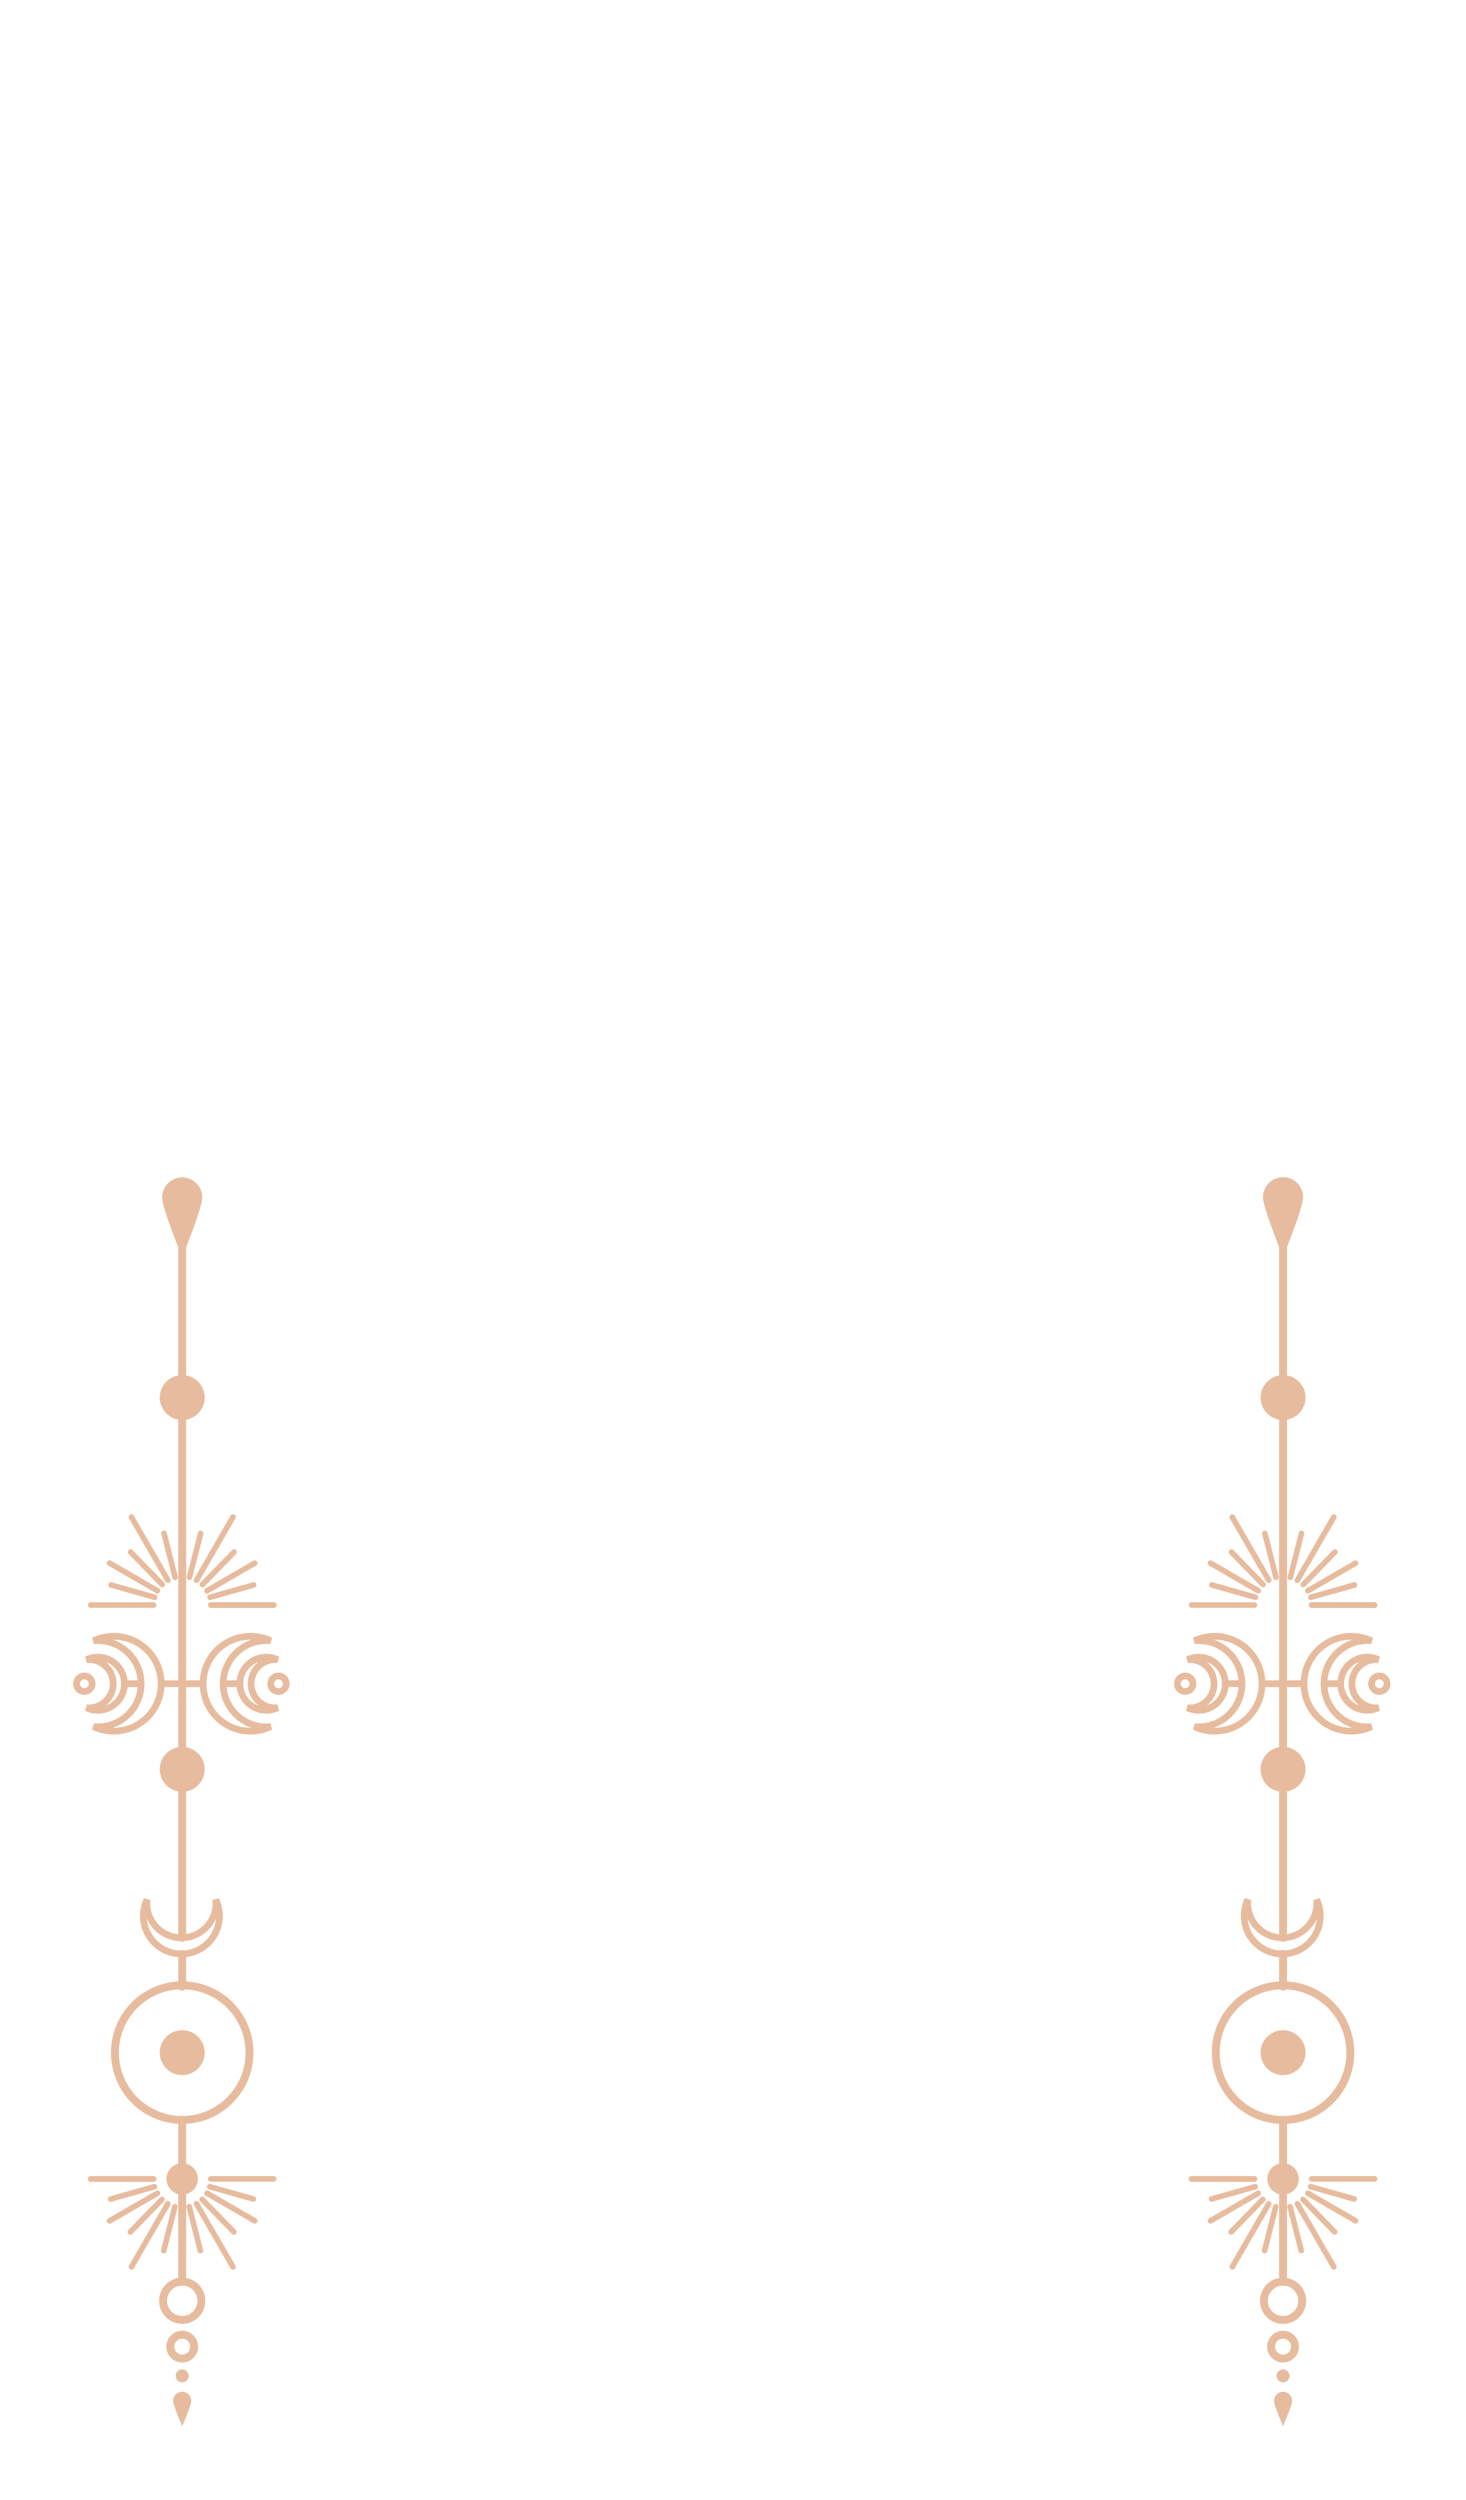 <?xml version="1.0" standalone="no"?>
<!DOCTYPE svg PUBLIC "-//W3C//DTD SVG 1.0//EN" "http://www.w3.org/TR/2001/REC-SVG-20010904/DTD/svg10.dtd">
<svg xmlns="http://www.w3.org/2000/svg" xmlns:xlink="http://www.w3.org/1999/xlink" id="body_3" width="247" height="421">

<defs>
    <clipPath  id="1">

    <path id=""  clip-rule="evenodd" transform="matrix(1 0 0 1 0 0)"  d="M0 316L0 0L0 0L185 0L185 0L185 316L185 316L0 316z" />    </clipPath>
    <clipPath  id="2">

    <path id=""  clip-rule="evenodd" transform="matrix(1 0 0 1 0 0)"  d="M0 0L185 0L185 0L185 316L185 316L0 316z" />    </clipPath>
</defs>

<g transform="matrix(1.333 0 0 1.333 0 0)">
	<g clip-path="url(#1)" >
		<g clip-path="url(#2)" >
    <path id=""  transform="matrix(1 0 0 -1 0 316)"  d="M20.19 139.451C 20.19 141.02 21.461 142.291 23.03 142.291C 24.597 142.291 25.87 141.02 25.87 139.451C 25.87 137.882 24.597 136.611 23.03 136.611C 21.461 136.611 20.19 137.882 20.19 139.451" stroke="none" fill="#E7BC9E" fill-rule="nonzero" />
    <path id=""  transform="matrix(1 0 0 -1 0 316)"  d="M20.19 56.694C 20.19 58.263 21.461 59.533 23.03 59.533C 24.597 59.533 25.87 58.263 25.87 56.694C 25.87 55.124 24.597 53.853 23.03 53.853C 21.461 53.853 20.19 55.124 20.19 56.694" stroke="none" fill="#E7BC9E" fill-rule="nonzero" />
    <path id=""  transform="matrix(1 0 0 -1 0 316)"  d="M20.19 92.483C 20.19 94.052 21.461 95.322 23.03 95.322C 24.597 95.322 25.87 94.052 25.87 92.483C 25.87 90.913 24.597 89.642 23.03 89.642C 21.461 89.642 20.19 90.913 20.19 92.483" stroke="none" fill="#E7BC9E" fill-rule="nonzero" />
    <path id=""  transform="matrix(1 0 0 -1 0 316)"  d="M14.526 56.694C 14.526 61.392 18.331 65.198 23.03 65.198C 27.724 65.198 31.534 61.392 31.534 56.694C 31.534 51.995 27.724 48.19 23.03 48.19C 18.331 48.19 14.526 51.995 14.526 56.694" stroke="#E7BC9E" stroke-width="1" fill="none" />
    <path id=""  transform="matrix(1 0 0 -1 0 316)"  d="M21.045 40.743C 21.045 41.84 21.933 42.727 23.029 42.727C 24.125 42.727 25.014 41.84 25.014 40.743C 25.014 39.646 24.125 38.759 23.029 38.759C 21.933 38.759 21.045 39.646 21.045 40.743" stroke="none" fill="#E7BC9E" fill-rule="nonzero" />
    <path id=""  transform="matrix(1 0 0 -1 0 316)"  d="M14.381 109.288C 13.468 109.288 12.604 109.084 11.829 108.719C 12.013 108.737 12.198 108.747 12.386 108.747C 15.396 108.747 17.835 106.307 17.835 103.298C 17.835 100.289 15.396 97.849 12.386 97.849C 12.198 97.849 12.013 97.858 11.829 97.876C 12.604 97.512 13.468 97.307 14.381 97.307C 17.69 97.307 20.372 99.988 20.372 103.298C 20.372 106.606 17.69 109.288 14.381 109.288z" stroke="#E7BC9E" stroke-width="0.85" stroke-linecap="round" fill="none" />
    <path id=""  transform="matrix(1 0 0 -1 0 316)"  d="M12.372 106.655C 11.86 106.655 11.376 106.539 10.942 106.335C 11.045 106.345 11.148 106.351 11.255 106.351C 12.941 106.351 14.308 104.984 14.308 103.298C 14.308 101.611 12.941 100.244 11.255 100.244C 11.148 100.244 11.045 100.25 10.942 100.259C 11.376 100.055 11.86 99.94 12.372 99.94C 14.226 99.94 15.728 101.443 15.728 103.298C 15.728 105.152 14.226 106.655 12.372 106.655z" stroke="#E7BC9E" stroke-width="0.85" stroke-linecap="round" fill="none" />
    <path id=""  transform="matrix(1 0 0 -1 0 316)"  d="M11.644 103.298C 11.644 102.754 11.203 102.313 10.659 102.313C 10.115 102.313 9.673 102.754 9.673 103.298C 9.673 103.842 10.115 104.282 10.659 104.282C 11.203 104.282 11.644 103.842 11.644 103.298z" stroke="#E7BC9E" stroke-width="0.85" stroke-linecap="round" fill="none" />
    <path id=""  transform="matrix(1 0 0 -1 0 316)"  d="M36.184 103.298C 36.184 102.754 35.743 102.313 35.199 102.313C 34.655 102.313 34.214 102.754 34.214 103.298C 34.214 103.842 34.655 104.282 35.199 104.282C 35.743 104.282 36.184 103.842 36.184 103.298z" stroke="#E7BC9E" stroke-width="0.85" stroke-linecap="round" fill="none" />
    <path id=""  transform="matrix(1 0 0 -1 0 316)"  d="M31.662 97.307C 32.575 97.307 33.439 97.512 34.214 97.876C 34.031 97.859 33.846 97.849 33.657 97.849C 30.647 97.849 28.208 100.289 28.208 103.298C 28.208 106.307 30.647 108.747 33.657 108.747C 33.846 108.747 34.031 108.738 34.214 108.719C 33.439 109.084 32.575 109.288 31.662 109.288C 28.353 109.288 25.671 106.607 25.671 103.298C 25.671 99.989 28.353 97.307 31.662 97.307z" stroke="#E7BC9E" stroke-width="0.85" stroke-linecap="round" fill="none" />
    <path id=""  transform="matrix(1 0 0 -1 0 316)"  d="M27.737 73.972C 27.737 74.704 27.573 75.398 27.28 76.019C 27.295 75.872 27.302 75.724 27.302 75.573C 27.302 73.158 25.343 71.2 22.929 71.2C 20.513 71.2 18.555 73.158 18.555 75.573C 18.555 75.724 18.563 75.872 18.578 76.019C 18.285 75.398 18.121 74.704 18.121 73.972C 18.121 71.317 20.273 69.163 22.929 69.163C 25.585 69.163 27.737 71.317 27.737 73.972z" stroke="#E7BC9E" stroke-width="0.85" stroke-linecap="round" fill="none" />
    <path id=""  transform="matrix(1 0 0 -1 0 316)"  d="M33.671 99.941C 34.183 99.941 34.667 100.056 35.101 100.26C 34.998 100.25 34.895 100.245 34.788 100.245C 33.103 100.245 31.735 101.611 31.735 103.297C 31.735 104.984 33.103 106.35 34.788 106.35C 34.895 106.35 34.998 106.346 35.101 106.335C 34.667 106.54 34.183 106.656 33.671 106.656C 31.817 106.656 30.314 105.153 30.314 103.297C 30.314 101.444 31.817 99.941 33.671 99.941z" stroke="#E7BC9E" stroke-width="0.85" stroke-linecap="round" fill="none" />
    <path id=""  transform="matrix(1 0 0 -1 0 316)"  d="M30.314 103.298L28.209 103.298" stroke="#E7BC9E" stroke-width="0.85" stroke-linecap="round" fill="none" />
    <path id=""  transform="matrix(1 0 0 -1 0 316)"  d="M25.671 103.298L20.372 103.298" stroke="#E7BC9E" stroke-width="0.85" stroke-linecap="round" fill="none" />
    <path id=""  transform="matrix(1 0 0 -1 0 316)"  d="M17.835 103.298L15.73 103.298" stroke="#E7BC9E" stroke-width="0.85" stroke-linecap="round" fill="none" />
    <path id=""  transform="matrix(1 0 0 -1 0 316)"  d="M23.03 27.767L23.03 48.19" stroke="#E7BC9E" stroke-width="1" stroke-linecap="round" fill="none" />
    <path id=""  transform="matrix(1 0 0 -1 0 316)"  d="M23.03 71.199L23.03 166.77" stroke="#E7BC9E" stroke-width="1" stroke-linecap="round" fill="none" />
    <path id=""  transform="matrix(1 0 0 -1 0 316)"  d="M23.03 65.038L23.03 69.164" stroke="#E7BC9E" stroke-width="1" stroke-linecap="round" fill="none" />
    <path id=""  transform="matrix(1 0 0 -1 0 316)"  d="M20.609 25.347C 20.609 26.683 21.693 27.767 23.03 27.767C 24.366 27.767 25.45 26.683 25.45 25.347C 25.45 24.01 24.366 22.926 23.03 22.926C 21.693 22.926 20.609 24.01 20.609 25.347z" stroke="#E7BC9E" stroke-width="1" stroke-linecap="round" fill="none" />
    <path id=""  transform="matrix(1 0 0 -1 0 316)"  d="M21.523 19.554C 21.523 20.386 22.198 21.061 23.029 21.061C 23.862 21.061 24.537 20.386 24.537 19.554C 24.537 18.722 23.862 18.048 23.029 18.048C 22.198 18.048 21.523 18.722 21.523 19.554z" stroke="#E7BC9E" stroke-width="1" stroke-linecap="round" fill="none" />
    <path id=""  transform="matrix(1 0 0 -1 0 316)"  d="M19.407 113.236L11.466 113.236" stroke="#E7BC9E" stroke-width="0.709" stroke-linecap="round" fill="none" />
    <path id=""  transform="matrix(1 0 0 -1 0 316)"  d="M26.653 113.236L34.592 113.236" stroke="#E7BC9E" stroke-width="0.709" stroke-linecap="round" fill="none" />
    <path id=""  transform="matrix(1 0 0 -1 0 316)"  d="M26.167 115.047L32.197 118.529" stroke="#E7BC9E" stroke-width="0.709" stroke-linecap="round" fill="none" />
    <path id=""  transform="matrix(1 0 0 -1 0 316)"  d="M24.841 116.373L29.445 124.347" stroke="#E7BC9E" stroke-width="0.709" stroke-linecap="round" fill="none" />
    <path id=""  transform="matrix(1 0 0 -1 0 316)"  d="M21.218 116.373L16.614 124.347" stroke="#E7BC9E" stroke-width="0.709" stroke-linecap="round" fill="none" />
    <path id=""  transform="matrix(1 0 0 -1 0 316)"  d="M19.892 115.047L13.861 118.529" stroke="#E7BC9E" stroke-width="0.709" stroke-linecap="round" fill="none" />
    <path id=""  transform="matrix(1 0 0 -1 0 316)"  d="M26.653 113.236L34.592 113.236" stroke="#E7BC9E" stroke-width="0.709" stroke-linecap="round" fill="none" />
    <path id=""  transform="matrix(1 0 0 -1 0 316)"  d="M22.137 116.748L20.73 122.291" stroke="#E7BC9E" stroke-width="0.709" stroke-linecap="round" fill="none" />
    <path id=""  transform="matrix(1 0 0 -1 0 316)"  d="M20.501 115.831L16.511 119.928" stroke="#E7BC9E" stroke-width="0.709" stroke-linecap="round" fill="none" />
    <path id=""  transform="matrix(1 0 0 -1 0 316)"  d="M19.541 114.22L14.038 115.772" stroke="#E7BC9E" stroke-width="0.709" stroke-linecap="round" fill="none" />
    <path id=""  transform="matrix(1 0 0 -1 0 316)"  d="M23.953 116.748L25.36 122.291" stroke="#E7BC9E" stroke-width="0.709" stroke-linecap="round" fill="none" />
    <path id=""  transform="matrix(1 0 0 -1 0 316)"  d="M25.59 115.831L29.58 119.928" stroke="#E7BC9E" stroke-width="0.709" stroke-linecap="round" fill="none" />
    <path id=""  transform="matrix(1 0 0 -1 0 316)"  d="M26.549 114.22L32.053 115.772" stroke="#E7BC9E" stroke-width="0.709" stroke-linecap="round" fill="none" />
    <path id=""  transform="matrix(1 0 0 -1 0 316)"  d="M26.653 40.743L34.592 40.743" stroke="#E7BC9E" stroke-width="0.709" stroke-linecap="round" fill="none" />
    <path id=""  transform="matrix(1 0 0 -1 0 316)"  d="M19.407 40.743L11.466 40.743" stroke="#E7BC9E" stroke-width="0.709" stroke-linecap="round" fill="none" />
    <path id=""  transform="matrix(1 0 0 -1 0 316)"  d="M19.892 38.932L13.861 35.45" stroke="#E7BC9E" stroke-width="0.709" stroke-linecap="round" fill="none" />
    <path id=""  transform="matrix(1 0 0 -1 0 316)"  d="M21.218 37.606L16.614 29.632" stroke="#E7BC9E" stroke-width="0.709" stroke-linecap="round" fill="none" />
    <path id=""  transform="matrix(1 0 0 -1 0 316)"  d="M24.84 37.606L29.444 29.632" stroke="#E7BC9E" stroke-width="0.709" stroke-linecap="round" fill="none" />
    <path id=""  transform="matrix(1 0 0 -1 0 316)"  d="M26.167 38.932L32.197 35.45" stroke="#E7BC9E" stroke-width="0.709" stroke-linecap="round" fill="none" />
    <path id=""  transform="matrix(1 0 0 -1 0 316)"  d="M19.407 40.743L11.466 40.743" stroke="#E7BC9E" stroke-width="0.709" stroke-linecap="round" fill="none" />
    <path id=""  transform="matrix(1 0 0 -1 0 316)"  d="M23.921 37.231L25.328 31.688" stroke="#E7BC9E" stroke-width="0.709" stroke-linecap="round" fill="none" />
    <path id=""  transform="matrix(1 0 0 -1 0 316)"  d="M25.558 38.148L29.548 34.051" stroke="#E7BC9E" stroke-width="0.709" stroke-linecap="round" fill="none" />
    <path id=""  transform="matrix(1 0 0 -1 0 316)"  d="M26.517 39.759L32.021 38.206" stroke="#E7BC9E" stroke-width="0.709" stroke-linecap="round" fill="none" />
    <path id=""  transform="matrix(1 0 0 -1 0 316)"  d="M22.105 37.231L20.698 31.688" stroke="#E7BC9E" stroke-width="0.709" stroke-linecap="round" fill="none" />
    <path id=""  transform="matrix(1 0 0 -1 0 316)"  d="M20.468 38.148L16.478 34.051" stroke="#E7BC9E" stroke-width="0.709" stroke-linecap="round" fill="none" />
    <path id=""  transform="matrix(1 0 0 -1 0 316)"  d="M19.509 39.759L14.005 38.206" stroke="#E7BC9E" stroke-width="0.709" stroke-linecap="round" fill="none" />
    <path id=""  transform="matrix(1 0 0 -1 0 316)"  d="M22.383 12.709C 22.383 13.065 22.672 13.355 23.029 13.355C 23.386 13.355 23.676 13.065 23.676 12.709C 23.676 12.352 23.029 10.794 23.029 10.794C 23.029 10.794 22.383 12.352 22.383 12.709" stroke="none" fill="#E7BC9E" fill-rule="nonzero" />
    <path id=""  transform="matrix(1 0 0 -1 0 316)"  d="M22.383 12.709C 22.383 13.065 22.672 13.355 23.029 13.355C 23.386 13.355 23.676 13.065 23.676 12.709C 23.676 12.352 23.029 10.794 23.029 10.794C 23.029 10.794 22.383 12.352 22.383 12.709z" stroke="#E7BC9E" stroke-width="1" stroke-linecap="round" fill="none" />
    <path id=""  transform="matrix(1 0 0 -1 0 316)"  d="M22.706 15.86C 22.706 16.038 22.851 16.183 23.029 16.183C 23.208 16.183 23.352 16.038 23.352 15.86C 23.352 15.681 23.208 15.536 23.029 15.536C 22.851 15.536 22.706 15.681 22.706 15.86" stroke="none" fill="#E7BC9E" fill-rule="nonzero" />
    <path id=""  transform="matrix(1 0 0 -1 0 316)"  d="M22.706 15.86C 22.706 16.038 22.851 16.183 23.029 16.183C 23.208 16.183 23.352 16.038 23.352 15.86C 23.352 15.681 23.208 15.536 23.029 15.536C 22.851 15.536 22.706 15.681 22.706 15.86z" stroke="#E7BC9E" stroke-width="1" stroke-linecap="round" fill="none" />
    <path id=""  transform="matrix(1 0 0 -1 0 316)"  d="M159.332 139.451C 159.332 141.02 160.603 142.291 162.172 142.291C 163.74 142.291 165.012 141.02 165.012 139.451C 165.012 137.882 163.74 136.611 162.172 136.611C 160.603 136.611 159.332 137.882 159.332 139.451" stroke="none" fill="#E7BC9E" fill-rule="nonzero" />
    <path id=""  transform="matrix(1 0 0 -1 0 316)"  d="M159.332 56.694C 159.332 58.263 160.603 59.533 162.172 59.533C 163.74 59.533 165.012 58.263 165.012 56.694C 165.012 55.124 163.74 53.853 162.172 53.853C 160.603 53.853 159.332 55.124 159.332 56.694" stroke="none" fill="#E7BC9E" fill-rule="nonzero" />
    <path id=""  transform="matrix(1 0 0 -1 0 316)"  d="M159.332 92.483C 159.332 94.052 160.603 95.322 162.172 95.322C 163.74 95.322 165.012 94.052 165.012 92.483C 165.012 90.913 163.74 89.642 162.172 89.642C 160.603 89.642 159.332 90.913 159.332 92.483" stroke="none" fill="#E7BC9E" fill-rule="nonzero" />
    <path id=""  transform="matrix(1 0 0 -1 0 316)"  d="M153.668 56.694C 153.668 61.392 157.473 65.198 162.172 65.198C 166.867 65.198 170.676 61.392 170.676 56.694C 170.676 51.995 166.867 48.19 162.172 48.19C 157.473 48.19 153.668 51.995 153.668 56.694" stroke="#E7BC9E" stroke-width="1" fill="none" />
    <path id=""  transform="matrix(1 0 0 -1 0 316)"  d="M160.188 40.743C 160.188 41.84 161.076 42.727 162.172 42.727C 163.268 42.727 164.157 41.84 164.157 40.743C 164.157 39.646 163.268 38.759 162.172 38.759C 161.076 38.759 160.188 39.646 160.188 40.743" stroke="none" fill="#E7BC9E" fill-rule="nonzero" />
    <path id=""  transform="matrix(1 0 0 -1 0 316)"  d="M153.524 109.288C 152.612 109.288 151.747 109.084 150.972 108.719C 151.156 108.737 151.341 108.747 151.53 108.747C 154.539 108.747 156.979 106.307 156.979 103.298C 156.979 100.289 154.539 97.849 151.53 97.849C 151.341 97.849 151.156 97.858 150.972 97.876C 151.747 97.512 152.612 97.307 153.524 97.307C 156.833 97.307 159.515 99.988 159.515 103.298C 159.515 106.606 156.833 109.288 153.524 109.288z" stroke="#E7BC9E" stroke-width="0.85" stroke-linecap="round" fill="none" />
    <path id=""  transform="matrix(1 0 0 -1 0 316)"  d="M151.515 106.655C 151.004 106.655 150.52 106.539 150.085 106.335C 150.188 106.345 150.292 106.351 150.398 106.351C 152.084 106.351 153.451 104.984 153.451 103.298C 153.451 101.611 152.084 100.244 150.398 100.244C 150.292 100.244 150.188 100.25 150.085 100.259C 150.52 100.055 151.004 99.94 151.515 99.94C 153.369 99.94 154.872 101.443 154.872 103.298C 154.872 105.152 153.369 106.655 151.515 106.655z" stroke="#E7BC9E" stroke-width="0.85" stroke-linecap="round" fill="none" />
    <path id=""  transform="matrix(1 0 0 -1 0 316)"  d="M150.786 103.298C 150.786 102.754 150.345 102.313 149.801 102.313C 149.257 102.313 148.815 102.754 148.815 103.298C 148.815 103.842 149.257 104.282 149.801 104.282C 150.345 104.282 150.786 103.842 150.786 103.298z" stroke="#E7BC9E" stroke-width="0.85" stroke-linecap="round" fill="none" />
    <path id=""  transform="matrix(1 0 0 -1 0 316)"  d="M175.326 103.298C 175.326 102.754 174.886 102.313 174.342 102.313C 173.798 102.313 173.356 102.754 173.356 103.298C 173.356 103.842 173.798 104.282 174.342 104.282C 174.886 104.282 175.326 103.842 175.326 103.298z" stroke="#E7BC9E" stroke-width="0.85" stroke-linecap="round" fill="none" />
    <path id=""  transform="matrix(1 0 0 -1 0 316)"  d="M170.806 97.307C 171.718 97.307 172.582 97.512 173.357 97.876C 173.174 97.859 172.989 97.849 172.8 97.849C 169.791 97.849 167.351 100.289 167.351 103.298C 167.351 106.307 169.791 108.747 172.8 108.747C 172.989 108.747 173.174 108.738 173.357 108.719C 172.582 109.084 171.718 109.288 170.806 109.288C 167.496 109.288 164.815 106.607 164.815 103.298C 164.815 99.989 167.496 97.307 170.806 97.307z" stroke="#E7BC9E" stroke-width="0.85" stroke-linecap="round" fill="none" />
    <path id=""  transform="matrix(1 0 0 -1 0 316)"  d="M166.879 73.972C 166.879 74.704 166.715 75.398 166.422 76.019C 166.437 75.872 166.444 75.724 166.444 75.573C 166.444 73.158 164.485 71.2 162.071 71.2C 159.656 71.2 157.697 73.158 157.697 75.573C 157.697 75.724 157.705 75.872 157.72 76.019C 157.427 75.398 157.263 74.704 157.263 73.972C 157.263 71.317 159.415 69.163 162.071 69.163C 164.727 69.163 166.879 71.317 166.879 73.972z" stroke="#E7BC9E" stroke-width="0.85" stroke-linecap="round" fill="none" />
    <path id=""  transform="matrix(1 0 0 -1 0 316)"  d="M172.814 99.941C 173.326 99.941 173.81 100.056 174.244 100.26C 174.141 100.25 174.038 100.245 173.932 100.245C 172.246 100.245 170.878 101.611 170.878 103.297C 170.878 104.984 172.246 106.35 173.932 106.35C 174.038 106.35 174.141 106.346 174.244 106.335C 173.81 106.54 173.326 106.656 172.814 106.656C 170.96 106.656 169.458 105.153 169.458 103.297C 169.458 101.444 170.96 99.941 172.814 99.941z" stroke="#E7BC9E" stroke-width="0.85" stroke-linecap="round" fill="none" />
    <path id=""  transform="matrix(1 0 0 -1 0 316)"  d="M169.457 103.298L167.351 103.298" stroke="#E7BC9E" stroke-width="0.85" stroke-linecap="round" fill="none" />
    <path id=""  transform="matrix(1 0 0 -1 0 316)"  d="M164.815 103.298L159.515 103.298" stroke="#E7BC9E" stroke-width="0.85" stroke-linecap="round" fill="none" />
    <path id=""  transform="matrix(1 0 0 -1 0 316)"  d="M156.978 103.298L154.873 103.298" stroke="#E7BC9E" stroke-width="0.85" stroke-linecap="round" fill="none" />
    <path id=""  transform="matrix(1 0 0 -1 0 316)"  d="M162.172 27.767L162.172 48.19" stroke="#E7BC9E" stroke-width="1" stroke-linecap="round" fill="none" />
    <path id=""  transform="matrix(1 0 0 -1 0 316)"  d="M162.172 71.199L162.172 166.77" stroke="#E7BC9E" stroke-width="1" stroke-linecap="round" fill="none" />
    <path id=""  transform="matrix(1 0 0 -1 0 316)"  d="M162.172 65.038L162.172 69.164" stroke="#E7BC9E" stroke-width="1" stroke-linecap="round" fill="none" />
    <path id=""  transform="matrix(1 0 0 -1 0 316)"  d="M159.752 25.347C 159.752 26.683 160.835 27.767 162.172 27.767C 163.509 27.767 164.592 26.683 164.592 25.347C 164.592 24.01 163.509 22.926 162.172 22.926C 160.835 22.926 159.752 24.01 159.752 25.347z" stroke="#E7BC9E" stroke-width="1" stroke-linecap="round" fill="none" />
    <path id=""  transform="matrix(1 0 0 -1 0 316)"  d="M160.665 19.554C 160.665 20.386 161.34 21.061 162.172 21.061C 163.004 21.061 163.679 20.386 163.679 19.554C 163.679 18.722 163.004 18.048 162.172 18.048C 161.34 18.048 160.665 18.722 160.665 19.554z" stroke="#E7BC9E" stroke-width="1" stroke-linecap="round" fill="none" />
    <path id=""  transform="matrix(1 0 0 -1 0 316)"  d="M158.549 113.236L150.609 113.236" stroke="#E7BC9E" stroke-width="0.709" stroke-linecap="round" fill="none" />
    <path id=""  transform="matrix(1 0 0 -1 0 316)"  d="M165.795 113.236L173.735 113.236" stroke="#E7BC9E" stroke-width="0.709" stroke-linecap="round" fill="none" />
    <path id=""  transform="matrix(1 0 0 -1 0 316)"  d="M165.31 115.047L171.341 118.529" stroke="#E7BC9E" stroke-width="0.709" stroke-linecap="round" fill="none" />
    <path id=""  transform="matrix(1 0 0 -1 0 316)"  d="M163.984 116.373L168.588 124.347" stroke="#E7BC9E" stroke-width="0.709" stroke-linecap="round" fill="none" />
    <path id=""  transform="matrix(1 0 0 -1 0 316)"  d="M160.361 116.373L155.757 124.347" stroke="#E7BC9E" stroke-width="0.709" stroke-linecap="round" fill="none" />
    <path id=""  transform="matrix(1 0 0 -1 0 316)"  d="M159.034 115.047L153.003 118.529" stroke="#E7BC9E" stroke-width="0.709" stroke-linecap="round" fill="none" />
    <path id=""  transform="matrix(1 0 0 -1 0 316)"  d="M165.795 113.236L173.735 113.236" stroke="#E7BC9E" stroke-width="0.709" stroke-linecap="round" fill="none" />
    <path id=""  transform="matrix(1 0 0 -1 0 316)"  d="M161.28 116.748L159.874 122.291" stroke="#E7BC9E" stroke-width="0.709" stroke-linecap="round" fill="none" />
    <path id=""  transform="matrix(1 0 0 -1 0 316)"  d="M159.644 115.831L155.654 119.928" stroke="#E7BC9E" stroke-width="0.709" stroke-linecap="round" fill="none" />
    <path id=""  transform="matrix(1 0 0 -1 0 316)"  d="M158.685 114.22L153.181 115.772" stroke="#E7BC9E" stroke-width="0.709" stroke-linecap="round" fill="none" />
    <path id=""  transform="matrix(1 0 0 -1 0 316)"  d="M163.097 116.748L164.504 122.291" stroke="#E7BC9E" stroke-width="0.709" stroke-linecap="round" fill="none" />
    <path id=""  transform="matrix(1 0 0 -1 0 316)"  d="M164.733 115.831L168.723 119.928" stroke="#E7BC9E" stroke-width="0.709" stroke-linecap="round" fill="none" />
    <path id=""  transform="matrix(1 0 0 -1 0 316)"  d="M165.692 114.22L171.197 115.772" stroke="#E7BC9E" stroke-width="0.709" stroke-linecap="round" fill="none" />
    <path id=""  transform="matrix(1 0 0 -1 0 316)"  d="M165.795 40.743L173.735 40.743" stroke="#E7BC9E" stroke-width="0.709" stroke-linecap="round" fill="none" />
    <path id=""  transform="matrix(1 0 0 -1 0 316)"  d="M158.549 40.743L150.609 40.743" stroke="#E7BC9E" stroke-width="0.709" stroke-linecap="round" fill="none" />
    <path id=""  transform="matrix(1 0 0 -1 0 316)"  d="M159.034 38.932L153.003 35.45" stroke="#E7BC9E" stroke-width="0.709" stroke-linecap="round" fill="none" />
    <path id=""  transform="matrix(1 0 0 -1 0 316)"  d="M160.361 37.606L155.757 29.632" stroke="#E7BC9E" stroke-width="0.709" stroke-linecap="round" fill="none" />
    <path id=""  transform="matrix(1 0 0 -1 0 316)"  d="M163.984 37.606L168.588 29.632" stroke="#E7BC9E" stroke-width="0.709" stroke-linecap="round" fill="none" />
    <path id=""  transform="matrix(1 0 0 -1 0 316)"  d="M165.31 38.932L171.341 35.45" stroke="#E7BC9E" stroke-width="0.709" stroke-linecap="round" fill="none" />
    <path id=""  transform="matrix(1 0 0 -1 0 316)"  d="M158.549 40.743L150.609 40.743" stroke="#E7BC9E" stroke-width="0.709" stroke-linecap="round" fill="none" />
    <path id=""  transform="matrix(1 0 0 -1 0 316)"  d="M163.064 37.231L164.471 31.688" stroke="#E7BC9E" stroke-width="0.709" stroke-linecap="round" fill="none" />
    <path id=""  transform="matrix(1 0 0 -1 0 316)"  d="M164.701 38.148L168.69 34.051" stroke="#E7BC9E" stroke-width="0.709" stroke-linecap="round" fill="none" />
    <path id=""  transform="matrix(1 0 0 -1 0 316)"  d="M165.659 39.759L171.163 38.206" stroke="#E7BC9E" stroke-width="0.709" stroke-linecap="round" fill="none" />
    <path id=""  transform="matrix(1 0 0 -1 0 316)"  d="M161.247 37.231L159.84 31.688" stroke="#E7BC9E" stroke-width="0.709" stroke-linecap="round" fill="none" />
    <path id=""  transform="matrix(1 0 0 -1 0 316)"  d="M159.612 38.148L155.621 34.051" stroke="#E7BC9E" stroke-width="0.709" stroke-linecap="round" fill="none" />
    <path id=""  transform="matrix(1 0 0 -1 0 316)"  d="M158.653 39.759L153.148 38.206" stroke="#E7BC9E" stroke-width="0.709" stroke-linecap="round" fill="none" />
    <path id=""  transform="matrix(1 0 0 -1 0 316)"  d="M161.526 12.709C 161.526 13.065 161.815 13.355 162.172 13.355C 162.529 13.355 162.819 13.065 162.819 12.709C 162.819 12.352 162.172 10.794 162.172 10.794C 162.172 10.794 161.526 12.352 161.526 12.709" stroke="none" fill="#E7BC9E" fill-rule="nonzero" />
    <path id=""  transform="matrix(1 0 0 -1 0 316)"  d="M161.526 12.709C 161.526 13.065 161.815 13.355 162.172 13.355C 162.529 13.355 162.819 13.065 162.819 12.709C 162.819 12.352 162.172 10.794 162.172 10.794C 162.172 10.794 161.526 12.352 161.526 12.709z" stroke="#E7BC9E" stroke-width="1" stroke-linecap="round" fill="none" />
    <path id=""  transform="matrix(1 0 0 -1 0 316)"  d="M161.849 15.86C 161.849 16.038 161.994 16.183 162.172 16.183C 162.351 16.183 162.495 16.038 162.495 15.86C 162.495 15.681 162.351 15.536 162.172 15.536C 161.994 15.536 161.849 15.681 161.849 15.86" stroke="none" fill="#E7BC9E" fill-rule="nonzero" />
    <path id=""  transform="matrix(1 0 0 -1 0 316)"  d="M161.849 15.86C 161.849 16.038 161.994 16.183 162.172 16.183C 162.351 16.183 162.495 16.038 162.495 15.86C 162.495 15.681 162.351 15.536 162.172 15.536C 161.994 15.536 161.849 15.681 161.849 15.86z" stroke="#E7BC9E" stroke-width="1" stroke-linecap="round" fill="none" />
    <path id=""  transform="matrix(1 0 0 -1 0 316)"  d="M20.491 164.724C 20.491 166.124 21.627 167.259 23.03 167.259C 24.43 167.259 25.567 166.124 25.567 164.724C 25.567 163.321 23.03 157.206 23.03 157.206C 23.03 157.206 20.491 163.321 20.491 164.724" stroke="none" fill="#E7BC9E" fill-rule="nonzero" />
    <path id=""  transform="matrix(1 0 0 -1 0 316)"  d="M159.635 164.759C 159.635 166.159 160.77 167.294 162.172 167.294C 163.573 167.294 164.71 166.159 164.71 164.759C 164.71 163.356 162.172 157.241 162.172 157.241C 162.172 157.241 159.635 163.356 159.635 164.759" stroke="none" fill="#E7BC9E" fill-rule="nonzero" />
		</g>
	</g>
</g>
</svg>